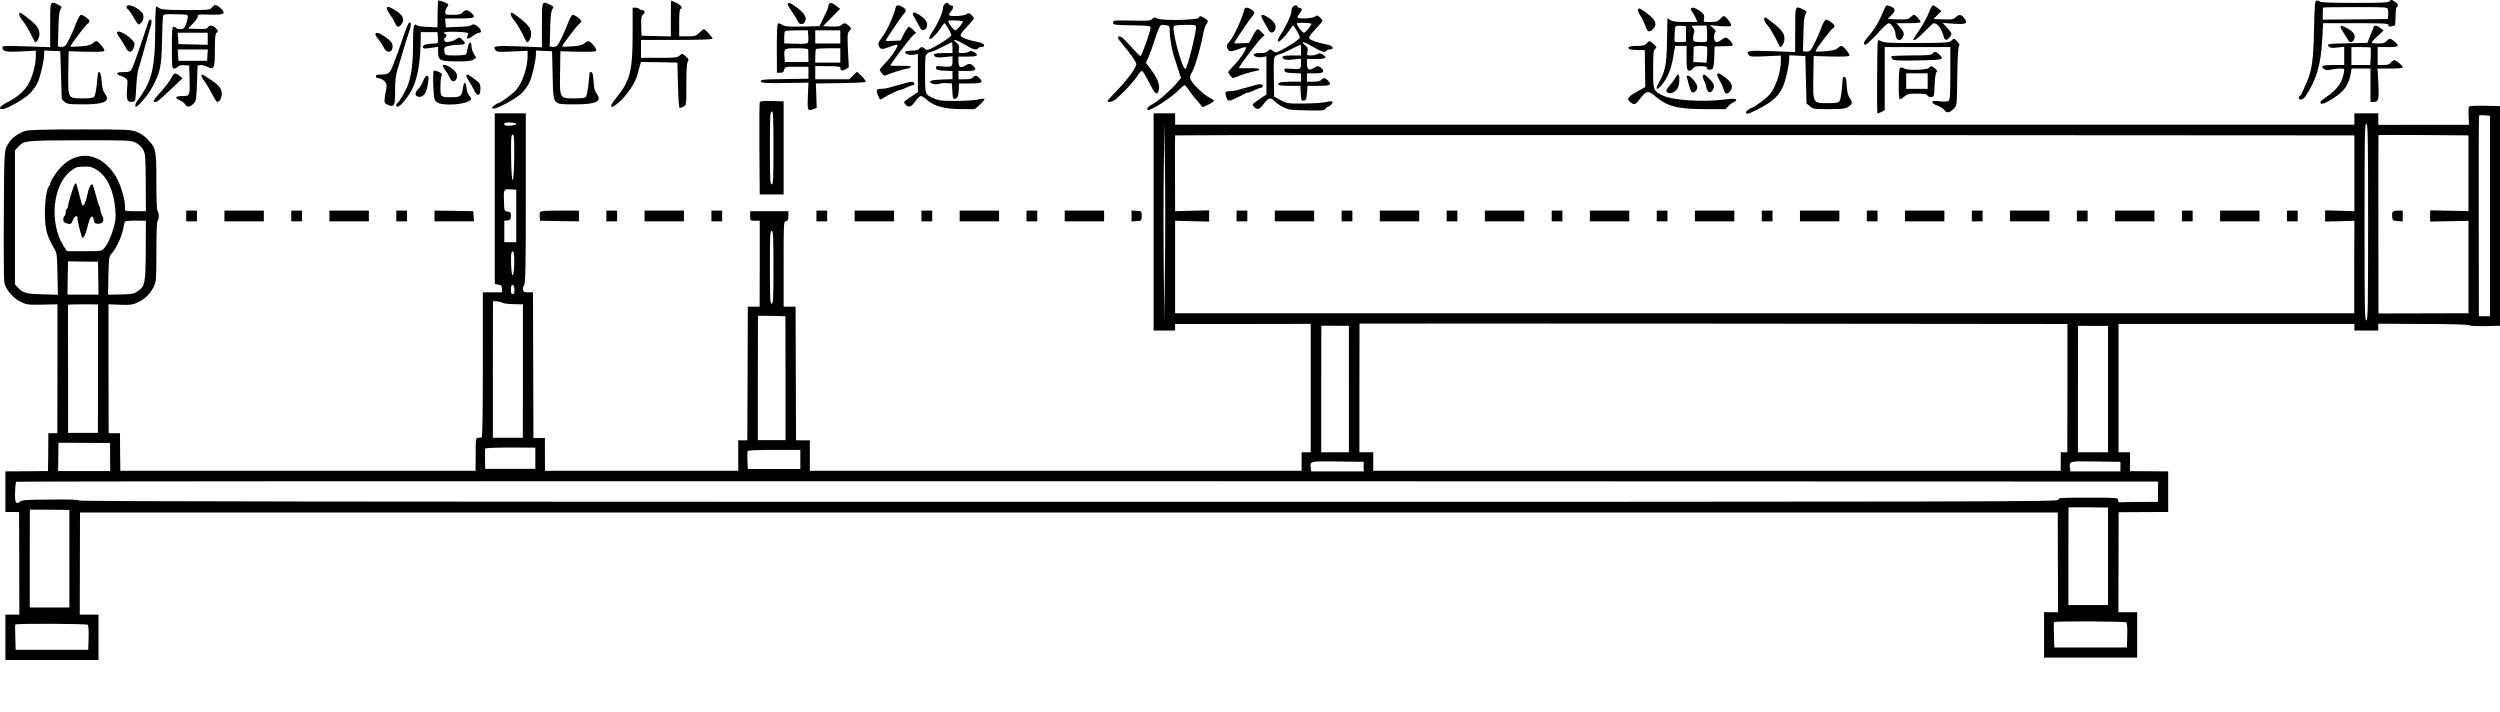 <?xml version="1.0" encoding="UTF-8" standalone="no"?>
<svg
   xmlns:dc="http://purl.org/dc/elements/1.1/"
   xmlns:cc="http://creativecommons.org/ns#"
   xmlns:rdf="http://www.w3.org/1999/02/22-rdf-syntax-ns#"
   xmlns:svg="http://www.w3.org/2000/svg"
   xmlns="http://www.w3.org/2000/svg"
   xmlns:sodipodi="http://sodipodi.sourceforge.net/DTD/sodipodi-0.dtd"
   xmlns:inkscape="http://www.inkscape.org/namespaces/inkscape"
   version="1.0"
   width="2094.523pt"
   height="596.44pt"
   viewBox="0 0 2094.523 596.44"
   preserveAspectRatio="xMidYMid meet"
   id="svg378"
   sodipodi:docname="GZ-3-tiyou-1480.svg"
   inkscape:version="0.92.4 (5da689c313, 2019-01-14)">
  <defs
     id="defs382" />
  <sodipodi:namedview
     pagecolor="#ffffff"
     bordercolor="#666666"
     borderopacity="1"
     objecttolerance="10"
     gridtolerance="10"
     guidetolerance="10"
     inkscape:pageopacity="0"
     inkscape:pageshadow="2"
     inkscape:window-width="1920"
     inkscape:window-height="1040"
     id="namedview380"
     showgrid="false"
     inkscape:zoom="0.486983"
     inkscape:cx="1360.4131"
     inkscape:cy="397.62667"
     inkscape:window-x="0"
     inkscape:window-y="0"
     inkscape:window-maximized="1"
     inkscape:current-layer="g376" />
  <g
     transform="translate(-138.977,596.44) scale(0.1,-0.1)"
     fill="#000000"
     stroke="none"
     id="g376">
    <g
       id="g6">
      <path
         d="M21410 5955 c-11 -13 -57 -15 -296 -15 -178 0 -285 4 -289 10 -3 6 -14 10 -24 10 -17 0 -19 -18 -24 -247 -6 -259 -18 -345 -66 -448 -10 -22 -24 -55 -32 -72 -8 -18 -17 -33 -21 -33 -5 0 -8 -7 -8 -15 0 -24 36 -17 54 10 95 145 130 264 142 484 l7 131 273 0 c246 0 274 -2 274 -16 0 -12 6 -15 23 -10 12 3 25 6 30 6 4 0 7 33 7 74 0 41 5 78 10 81 18 11 10 30 -19 48 -25 15 -30 15 -41 2z m-14 -71 c3 -12 4 -35 2 -50 l-3 -29 -272 -3 -273 -2 0 48 c0 27 2 51 4 53 2 2 124 4 271 4 263 0 266 0 271 -21z"
         id="path4" />
    </g>
    <g
       id="g10">
      <path
         d="M5059 5953 c-1 -5 -2 -55 -3 -113 l-1 -105 -80 4 c-44 1 -85 7 -92 13 -27 22 -33 -5 -33 -160 0 -156 -12 -254 -43 -340 -17 -49 -78 -152 -89 -152 -4 0 -8 -7 -8 -15 0 -43 63 14 119 107 54 91 81 226 85 418 l1 85 70 0 70 0 3 -47 c3 -47 2 -48 -25 -48 -62 0 -104 -12 -101 -29 4 -16 11 -17 86 -5 l42 6 0 -45 c0 -68 18 -77 160 -77 88 0 121 4 137 15 l22 16 -19 32 c-11 18 -20 47 -20 65 0 48 -23 36 -32 -16 -4 -23 -10 -47 -13 -52 -3 -6 -44 -10 -90 -10 -82 0 -85 1 -91 25 -3 14 -4 31 -1 38 5 14 70 27 132 27 43 0 49 9 23 37 -25 27 -35 28 -57 9 -9 -8 -33 -17 -53 -21 -31 -6 -39 -4 -45 11 -4 10 -2 19 5 22 15 5 16 32 2 32 -5 0 -10 5 -10 10 0 7 37 10 103 8 61 -2 101 -7 100 -13 -1 -5 -5 -18 -8 -27 -10 -26 10 -22 49 7 18 14 40 25 49 25 24 0 21 23 -6 48 -25 23 -47 28 -62 13 -6 -5 -55 -11 -110 -12 l-100 -4 -3 38 -3 37 120 0 c131 0 143 6 98 48 -29 27 -49 28 -72 2 -14 -16 -31 -20 -82 -20 -57 0 -63 2 -63 20 0 12 7 32 16 45 15 23 15 24 -21 40 -42 17 -54 19 -56 8z"
         id="path8" />
    </g>
    <g
       id="g14">
      <path
         d="M7010 5810 l0 -151 -122 3 -123 3 -3 81 c-2 63 1 84 13 94 21 17 19 40 -4 40 -11 0 -23 5 -26 10 -3 6 -17 10 -31 10 l-24 0 0 -218 c0 -317 -21 -396 -142 -543 -68 -83 -40 -96 40 -20 65 62 125 155 142 218 6 26 16 62 21 78 l9 30 152 -2 153 -3 5 -192 c3 -123 9 -192 15 -189 60 22 55 4 55 196 0 117 4 182 12 194 10 16 7 23 -18 44 -29 25 -29 25 -50 6 -18 -17 -36 -19 -172 -19 l-152 0 0 75 0 75 300 0 c186 0 300 4 300 10 0 11 -62 80 -73 80 -4 0 -21 -13 -39 -30 -28 -27 -37 -30 -99 -30 l-69 0 0 115 c0 70 4 115 10 115 26 0 6 32 -32 50 -23 11 -43 20 -45 20 -2 0 -3 -68 -3 -150z"
         id="path12" />
    </g>
    <g
       id="g18">
      <path
         d="M1810 5754 l0 -185 -200 7 c-176 6 -200 5 -200 -8 0 -35 26 -41 155 -35 l125 7 0 -48 c-1 -64 -23 -153 -55 -218 -32 -64 -91 -119 -179 -164 -64 -32 -86 -60 -47 -60 35 0 181 82 227 127 25 25 57 68 70 97 23 52 54 186 54 239 l0 28 68 -3 67 -3 6 -200 c3 -110 6 -201 7 -202 39 -42 43 -43 179 -43 180 0 230 25 181 91 -16 21 -23 48 -26 97 -4 63 -14 93 -28 80 -3 -4 -9 -47 -13 -97 -5 -50 -14 -97 -21 -106 -9 -11 -33 -15 -96 -15 -127 0 -125 -3 -122 218 l3 177 146 -4 c96 -2 149 0 153 7 7 12 -50 82 -67 82 -6 0 -20 -8 -31 -19 -15 -13 -44 -21 -103 -25 -46 -4 -83 -4 -83 -1 0 13 124 177 142 189 10 6 18 16 18 23 0 14 -52 53 -72 53 -7 0 -24 -28 -37 -62 -34 -90 -80 -185 -96 -198 -8 -6 -24 -10 -37 -8 l-23 3 4 145 c2 103 7 150 18 166 13 21 12 23 -18 38 -70 35 -69 37 -69 -170z"
         id="path16" />
    </g>
    <g
       id="g22">
      <path
         d="M5930 5754 l0 -186 -194 8 c-201 7 -224 3 -194 -33 11 -14 31 -15 140 -10 l128 6 0 -47 c-1 -95 -43 -219 -95 -280 -26 -32 -135 -112 -152 -112 -4 0 -19 -9 -33 -20 -21 -16 -22 -20 -9 -25 24 -9 191 81 240 129 23 22 53 63 65 91 24 51 54 186 54 238 l0 28 68 -3 67 -3 5 -203 c6 -256 -5 -241 188 -242 178 0 229 25 180 90 -15 21 -22 48 -26 104 -3 55 -8 76 -18 76 -8 0 -14 -1 -14 -2 0 -2 -5 -45 -10 -96 -5 -51 -14 -100 -21 -108 -8 -10 -35 -14 -95 -14 -127 0 -125 -3 -122 218 l3 177 146 -4 c103 -2 148 0 153 8 9 14 -43 79 -63 80 -8 1 -24 -7 -35 -18 -15 -13 -44 -21 -103 -25 -46 -4 -83 -4 -83 -1 0 13 124 177 142 189 10 6 18 16 18 23 0 14 -52 53 -72 53 -7 0 -24 -28 -37 -62 -34 -90 -80 -185 -96 -198 -8 -6 -24 -10 -37 -8 l-23 3 4 145 c2 103 7 150 18 166 13 21 12 23 -18 38 -70 35 -69 37 -69 -170z"
         id="path20" />
    </g>
    <g
       id="g26">
      <path
         d="M7990 5927 c0 -6 16 -35 36 -62 20 -28 40 -60 45 -73 18 -47 69 -35 69 17 0 28 -35 67 -97 109 -35 25 -53 28 -53 9z"
         id="path24" />
    </g>
    <g
       id="g30">
      <path
         d="M8337 5933 c-4 -3 -7 -13 -7 -22 0 -9 -17 -50 -38 -91 l-37 -75 -142 -3 c-118 -2 -147 0 -168 14 -13 9 -29 14 -36 12 -8 -3 -11 -64 -11 -208 l1 -205 28 0 c21 0 28 6 33 25 6 25 8 25 104 25 l99 0 0 -50 0 -50 -189 -3 c-202 -2 -225 -5 -205 -25 8 -8 64 -11 203 -8 l191 3 -5 -112 c-5 -122 -2 -129 46 -110 l28 10 -3 103 -4 102 205 3 c112 1 208 6 212 10 4 4 -10 26 -32 47 l-40 39 -33 -32 -33 -32 -142 0 -142 0 0 55 0 55 105 0 c85 0 105 -3 105 -14 0 -24 19 -29 46 -11 l25 16 -7 143 c-6 124 -5 144 10 158 21 21 20 27 -6 49 -26 23 -36 24 -59 4 -12 -12 -34 -15 -85 -13 l-69 3 72 73 71 72 -32 25 c-34 26 -48 30 -59 18z m-175 -274 c2 -32 -1 -53 -9 -57 -6 -4 -52 -6 -102 -4 l-91 3 0 48 c0 26 3 51 7 54 3 4 48 7 99 7 l92 0 4 -51z m268 -4 l0 -55 -105 0 -105 0 0 55 0 55 105 0 105 0 0 -55z m-269 -105 c0 -5 1 -31 1 -57 l1 -48 -99 0 -99 0 -3 44 c-5 70 -4 71 103 71 56 0 95 -4 96 -10z m269 -50 l0 -60 -105 0 -105 0 0 53 c0 30 3 57 7 60 3 4 51 7 105 7 l98 0 0 -60z"
         id="path28" />
    </g>
    <g
       id="g34">
      <path
         d="M9302 5928 c-7 -7 -12 -22 -12 -35 0 -30 -49 -139 -90 -197 -17 -26 -28 -51 -24 -57 8 -13 55 31 92 86 15 23 30 43 34 45 7 5 58 -83 58 -100 0 -12 -75 -63 -147 -101 -50 -27 -58 -28 -73 -14 -21 19 -34 19 -50 0 -8 -10 -30 -15 -61 -15 -26 0 -50 -4 -54 -9 -10 -17 33 -32 70 -25 l35 6 0 -160 0 -160 -27 -17 c-16 -10 -43 -29 -61 -42 -32 -24 -33 -26 -16 -44 27 -29 47 -23 82 26 17 25 38 45 47 45 8 0 32 -15 52 -33 63 -55 148 -77 302 -77 l98 0 44 39 c24 22 40 43 37 47 -4 3 -29 1 -55 -5 -26 -7 -108 -12 -183 -12 -115 -1 -142 2 -183 20 -78 34 -77 30 -77 207 0 138 2 158 18 170 9 7 24 14 32 14 8 0 50 18 93 40 43 22 80 40 83 40 2 0 4 -20 4 -45 l0 -45 -74 0 c-76 0 -97 -9 -72 -29 9 -8 36 -10 80 -5 l66 7 0 -41 c0 -48 -6 -51 -84 -44 -53 5 -58 3 -54 -14 3 -16 14 -19 71 -22 l67 -3 0 -34 0 -34 -92 -3 c-93 -3 -120 -15 -76 -35 15 -6 35 -7 56 -1 18 5 49 8 70 6 l37 -3 3 -55 c4 -75 7 -83 31 -70 16 8 21 23 23 68 l3 57 85 0 c104 0 120 8 89 41 -26 28 -42 30 -59 9 -8 -10 -31 -15 -66 -15 l-54 0 0 35 0 35 70 0 c75 0 88 11 52 43 -23 21 -36 21 -67 1 -37 -24 -55 -12 -55 36 l0 40 74 0 c83 0 100 10 60 36 -21 14 -30 15 -45 6 -10 -7 -35 -12 -55 -12 -36 0 -36 1 -30 32 5 27 2 36 -21 55 -47 38 -2 27 71 -17 65 -40 99 -49 111 -30 3 6 15 10 25 10 28 0 34 17 11 30 -11 6 -43 15 -71 20 -29 5 -67 17 -86 26 -40 19 -38 24 35 103 28 30 51 58 51 62 0 5 -10 17 -21 28 -20 18 -24 19 -43 6 -22 -16 -146 -21 -146 -6 0 4 9 20 21 35 21 27 18 46 -7 46 -8 0 -14 5 -14 10 0 14 -23 13 -38 -2z m155 -142 c7 -6 -50 -76 -62 -76 -16 0 -67 69 -59 81 3 6 113 1 121 -5z"
         id="path32" />
    </g>
    <g
       id="g38">
      <path
         d="M3190 5922 c-8 -3 -21 -13 -28 -24 -12 -16 -30 -18 -215 -18 -162 1 -206 4 -221 15 -11 8 -23 15 -28 15 -4 0 -8 -89 -8 -197 0 -290 -25 -411 -114 -543 -16 -25 -33 -47 -36 -50 -4 -3 -10 -15 -14 -27 -10 -32 8 -29 38 5 64 71 78 91 110 152 59 113 68 156 73 365 2 105 6 199 8 211 4 20 10 21 107 19 103 -2 103 -2 101 -27 -1 -13 -8 -41 -17 -61 -12 -31 -20 -37 -45 -37 -16 0 -33 5 -36 10 -3 6 -13 10 -21 10 -12 0 -14 -29 -14 -175 0 -165 1 -175 19 -175 10 0 24 7 31 15 9 11 27 15 54 13 l41 -3 3 -105 c4 -147 3 -150 -58 -150 -60 0 -72 -15 -26 -34 19 -8 39 -24 46 -35 15 -28 41 -26 71 5 23 24 24 34 29 172 l5 147 25 4 c14 1 39 -5 57 -14 56 -30 63 -15 63 140 0 107 3 135 15 145 14 12 13 16 -6 37 -26 27 -54 30 -67 8 -7 -13 -24 -15 -88 -13 l-79 3 43 44 c24 25 42 52 39 60 -3 14 9 16 98 13 124 -4 143 7 92 55 -18 17 -38 28 -47 25z m-60 -282 l0 -51 -122 3 -123 3 -3 48 -3 47 125 0 126 0 0 -50z m-2 -137 l-3 -48 -120 0 -120 0 -3 48 -3 47 126 0 126 0 -3 -47z"
         id="path36" />
    </g>
    <g
       id="g42">
      <path
         d="M2450 5905 c0 -8 4 -15 8 -15 5 0 26 -29 47 -65 21 -36 40 -65 44 -65 30 1 54 56 37 88 -27 51 -136 96 -136 57z"
         id="path40" />
    </g>
    <g
       id="g46">
      <path
         d="M8896 5908 c-23 -89 -76 -204 -121 -263 -24 -31 -30 -46 -24 -62 12 -33 26 -36 85 -14 30 12 61 21 69 21 21 0 -38 -92 -97 -153 -27 -27 -48 -53 -48 -57 0 -4 9 -18 19 -31 16 -20 22 -22 42 -12 38 18 140 49 182 55 10 2 18 8 17 13 0 6 -35 9 -85 8 -47 -1 -85 0 -85 2 0 15 167 235 194 257 l21 17 -24 25 c-14 14 -30 26 -36 26 -6 0 -25 -26 -41 -57 l-29 -58 -62 -3 c-35 -2 -63 -1 -63 1 0 9 131 204 150 223 26 27 25 38 -5 58 -29 19 -54 21 -59 4z"
         id="path44" />
    </g>
    <g
       id="g50">
      <path
         d="M12222 5908 c-7 -7 -12 -22 -12 -35 0 -30 -49 -139 -90 -197 -17 -26 -28 -51 -24 -57 8 -13 55 31 92 86 15 23 30 43 34 45 7 5 58 -83 58 -100 0 -12 -75 -63 -147 -101 -50 -27 -58 -28 -73 -14 -21 19 -34 19 -50 0 -8 -10 -30 -15 -61 -15 -26 0 -50 -4 -54 -9 -10 -17 33 -32 70 -25 l35 6 0 -160 0 -160 -27 -17 c-16 -10 -43 -29 -61 -42 -32 -24 -33 -26 -16 -44 26 -29 46 -23 82 26 36 50 59 56 88 24 27 -30 93 -66 134 -73 19 -3 91 -6 159 -7 105 -2 126 0 136 14 7 10 17 17 22 17 5 0 18 9 27 19 24 26 6 34 -46 20 -23 -6 -106 -11 -183 -12 -137 -1 -141 0 -195 28 l-55 30 -3 164 c-2 147 -1 165 15 177 10 7 25 14 33 14 8 0 50 18 93 40 43 22 80 40 83 40 2 0 4 -20 4 -45 l0 -45 -74 0 c-76 0 -97 -9 -72 -29 9 -8 36 -10 80 -5 l66 7 0 -41 c0 -48 -6 -51 -84 -44 -53 5 -58 3 -54 -14 3 -16 14 -19 71 -22 l67 -3 0 -34 0 -35 -89 0 c-83 0 -115 -9 -96 -28 4 -4 46 -7 93 -7 l87 0 3 -63 c3 -59 5 -63 25 -60 19 3 23 11 27 63 l5 60 85 0 c104 0 120 8 89 41 -26 28 -42 30 -59 9 -8 -10 -31 -15 -66 -15 l-54 0 0 35 0 35 64 0 c71 0 87 11 60 41 -21 23 -37 24 -69 3 -37 -24 -55 -12 -55 36 l0 40 74 0 c83 0 100 10 60 36 -21 14 -30 15 -45 6 -10 -7 -35 -12 -55 -12 -36 0 -36 1 -30 32 5 27 2 36 -21 55 -47 38 -2 27 71 -17 65 -40 99 -49 111 -30 3 6 15 10 25 10 28 0 34 17 11 30 -11 6 -43 15 -71 20 -29 5 -67 17 -86 26 -40 19 -38 24 35 103 28 30 51 58 51 62 0 5 -10 17 -21 28 -20 18 -24 19 -43 6 -22 -16 -146 -21 -146 -6 0 4 9 20 21 35 21 27 18 46 -7 46 -8 0 -14 5 -14 10 0 14 -23 13 -38 -2z m155 -142 c7 -6 -50 -76 -62 -76 -16 0 -67 69 -59 81 3 6 113 1 121 -5z"
         id="path48" />
    </g>
    <g
       id="g54">
      <path
         d="M17174 5883 c-44 -107 -81 -168 -141 -236 -30 -34 -36 -57 -14 -57 10 0 65 53 133 128 26 29 54 52 63 52 19 0 55 -57 55 -87 0 -52 38 -74 60 -34 16 31 12 48 -21 86 l-31 35 101 0 c60 0 101 4 101 10 0 14 -41 60 -54 60 -5 0 -19 -9 -31 -20 -19 -18 -33 -20 -106 -18 l-84 3 32 33 c35 36 35 53 -3 71 -38 17 -44 14 -60 -26z"
         id="path52" />
    </g>
    <g
       id="g58">
      <path
         d="M17550 5859 c-12 -33 -46 -97 -76 -140 -30 -44 -54 -82 -54 -84 0 -20 37 6 94 65 38 39 72 70 76 70 33 0 68 -47 84 -112 8 -34 29 -36 50 -6 22 30 21 32 -21 80 l-38 41 89 -7 c108 -8 126 1 94 45 -26 34 -44 36 -73 9 -19 -18 -33 -20 -104 -18 l-82 3 33 34 33 33 -30 24 c-17 13 -35 24 -41 24 -6 0 -21 -27 -34 -61z"
         id="path56" />
    </g>
    <g
       id="g62">
      <path
         d="M4630 5896 c0 -9 13 -34 29 -56 15 -21 34 -53 41 -70 15 -37 34 -38 56 -5 23 36 11 69 -39 103 -56 39 -87 48 -87 28z"
         id="path60" />
    </g>
    <g
       id="g66">
      <path
         d="M11816 5888 c-24 -91 -87 -226 -125 -271 -22 -24 -27 -37 -20 -53 12 -34 26 -37 85 -15 30 12 61 21 69 21 21 0 -38 -92 -97 -153 -27 -27 -48 -53 -48 -57 0 -4 9 -18 19 -31 16 -20 22 -22 42 -12 38 18 140 49 182 55 10 2 18 8 17 13 0 6 -35 9 -85 8 -47 -1 -85 0 -85 2 0 15 167 235 194 257 l21 17 -24 25 c-14 14 -29 26 -35 26 -6 0 -24 -26 -41 -58 l-30 -57 -62 -3 c-35 -2 -63 -1 -63 1 0 9 131 204 150 223 26 27 25 38 -5 58 -29 19 -54 21 -59 4z"
         id="path64" />
    </g>
    <g
       id="g70">
      <path
         d="M15114 5886 c-3 -8 3 -28 13 -43 20 -30 33 -57 53 -110 14 -38 31 -41 60 -11 40 43 18 84 -78 150 -35 24 -43 26 -48 14z"
         id="path68" />
    </g>
    <g
       id="g74">
      <path
         d="M15557 5894 c-4 -4 2 -19 13 -34 11 -15 24 -39 30 -54 l10 -26 -101 0 c-75 0 -106 4 -124 16 -14 9 -25 15 -25 13 -1 -2 -2 -87 -4 -189 -3 -199 -13 -251 -72 -355 -30 -54 -13 -61 28 -12 46 54 80 134 96 233 l16 94 48 0 48 0 0 -100 c0 -84 3 -102 17 -107 10 -4 23 2 34 15 13 17 28 22 68 22 39 0 51 -4 51 -15 0 -16 27 -20 47 -7 8 5 13 41 15 97 l3 90 65 2 c93 2 90 1 83 21 -7 19 -42 52 -55 52 -5 0 -22 -10 -38 -21 -38 -29 -60 -19 -60 25 0 19 5 38 11 42 7 4 1 16 -17 32 l-29 25 86 -7 c69 -5 88 -4 92 7 5 13 -46 77 -62 77 -4 0 -18 -11 -31 -25 -20 -21 -33 -25 -81 -25 -58 0 -58 0 -53 28 5 31 0 40 -43 70 -31 22 -54 27 -66 16z m-42 -214 l0 -65 -47 -3 c-34 -2 -48 1 -49 10 -2 31 3 113 8 121 3 4 24 7 46 5 l42 -3 0 -65z m177 9 c1 -34 0 -65 -3 -71 -3 -5 -30 -8 -60 -6 -53 3 -54 4 -54 33 0 17 4 38 8 48 6 13 3 25 -9 38 -17 19 -16 19 49 19 l65 0 4 -61z m0 -119 c2 -5 1 -37 0 -70 l-4 -61 -55 3 -56 3 1 58 c0 31 1 62 1 67 1 13 108 13 113 0z"
         id="path72" />
    </g>
    <g
       id="g78">
      <path
         d="M16430 5714 l0 -186 -194 8 c-201 7 -224 3 -194 -33 11 -14 31 -15 140 -10 l128 6 0 -47 c-1 -95 -43 -219 -95 -280 -26 -32 -135 -112 -152 -112 -4 0 -19 -9 -32 -19 -28 -22 -12 -39 22 -23 167 77 233 129 273 217 24 51 54 186 54 238 l0 28 68 -3 67 -3 5 -198 5 -199 28 -24 c27 -23 35 -24 159 -24 104 0 136 3 159 17 39 23 43 39 17 73 -15 21 -22 48 -26 104 -3 55 -8 76 -18 76 -8 0 -14 -3 -15 -7 0 -5 -4 -47 -8 -95 -4 -48 -13 -94 -21 -102 -9 -12 -33 -16 -96 -16 -127 0 -125 -3 -122 218 l3 177 146 -4 c96 -2 149 0 153 7 7 12 -50 82 -67 82 -6 0 -20 -9 -31 -19 -15 -14 -44 -21 -103 -26 -46 -4 -83 -4 -83 0 0 13 124 177 142 189 10 6 18 16 18 23 0 14 -52 53 -72 53 -7 0 -24 -28 -37 -62 -34 -90 -80 -185 -96 -198 -8 -6 -24 -10 -37 -8 l-23 3 4 145 c2 103 7 150 18 166 13 21 12 23 -18 38 -70 35 -69 37 -69 -170z"
         id="path76" />
    </g>
    <g
       id="g82">
      <path
         d="M1550 5843 c0 -10 14 -34 30 -53 17 -19 46 -68 66 -107 19 -40 36 -73 38 -73 17 0 36 38 36 70 0 45 -24 77 -103 138 -60 47 -67 49 -67 25z"
         id="path80" />
    </g>
    <g
       id="g86">
      <path
         d="M5670 5843 c0 -10 14 -34 30 -53 17 -19 46 -68 66 -107 19 -40 36 -73 38 -73 17 0 36 38 36 70 0 45 -24 77 -103 138 -60 47 -67 49 -67 25z"
         id="path84" />
    </g>
    <g
       id="g90">
      <path
         d="M9038 5854 c-4 -3 7 -29 24 -57 17 -29 34 -59 38 -67 12 -26 39 -23 52 4 15 34 -2 67 -53 101 -39 26 -51 29 -61 19z"
         id="path88" />
    </g>
    <g
       id="g94">
      <path
         d="M11958 5834 c-4 -3 7 -29 24 -57 17 -29 34 -59 38 -67 12 -26 39 -23 52 4 15 34 -2 67 -53 101 -39 26 -51 29 -61 19z"
         id="path92" />
    </g>
    <g
       id="g98">
      <path
         d="M11433 5816 c-11 -21 -318 -26 -349 -6 -19 12 -24 11 -40 -4 -15 -16 -35 -17 -173 -14 -150 3 -156 2 -156 -17 0 -19 8 -20 158 -23 141 -2 157 -4 156 -20 -1 -32 -74 -237 -84 -237 -6 0 -43 37 -83 83 -68 76 -93 94 -106 74 -3 -5 12 -28 32 -51 71 -83 122 -156 122 -175 0 -28 -84 -141 -167 -225 -40 -40 -73 -77 -73 -82 0 -18 41 -8 73 18 57 49 147 146 175 190 15 24 32 43 39 43 7 0 33 -43 59 -95 46 -92 65 -112 78 -79 19 49 1 102 -65 191 l-39 52 25 54 c13 30 38 100 55 155 17 55 38 103 46 106 8 3 28 3 44 -1 29 -5 30 -8 30 -57 0 -44 17 -147 33 -196 2 -8 17 -54 33 -102 l28 -87 -40 -48 c-49 -58 -166 -158 -205 -175 -27 -12 -45 -35 -35 -45 15 -15 199 102 261 166 21 23 44 41 50 41 5 0 22 -19 37 -43 15 -23 47 -64 71 -91 l43 -50 47 22 c26 12 47 26 47 32 0 5 -17 17 -37 27 -55 25 -163 135 -163 165 0 13 4 28 8 34 24 26 74 189 102 334 7 36 19 72 26 81 20 23 17 33 -15 52 -35 21 -38 21 -48 3z m-23 -80 c0 -32 -28 -159 -57 -264 -19 -67 -29 -90 -37 -83 -29 24 -107 319 -93 353 3 9 31 13 96 14 86 1 91 0 91 -20z"
         id="path96" />
    </g>
    <g
       id="g102">
      <path
         d="M16170 5803 c0 -10 14 -34 30 -53 17 -19 46 -68 66 -107 19 -40 36 -73 38 -73 17 0 36 38 36 70 0 45 -24 77 -103 138 -60 47 -67 49 -67 25z"
         id="path100" />
    </g>
    <g
       id="g106">
      <path
         d="M2635 5788 c-72 -219 -131 -388 -143 -405 -12 -19 -23 -23 -69 -23 -39 0 -53 -4 -51 -12 3 -7 13 -15 23 -17 11 -2 30 -10 42 -19 23 -14 24 -18 17 -96 -7 -90 3 -111 48 -104 22 3 23 8 29 118 3 63 11 131 17 150 7 19 30 100 52 180 22 80 44 159 50 176 5 17 10 38 10 47 0 20 -19 23 -25 5z"
         id="path104" />
    </g>
    <g
       id="g110">
      <path
         d="M4812 5767 c-6 -7 -25 -54 -41 -103 -16 -49 -37 -109 -46 -134 -9 -25 -26 -70 -38 -100 -29 -79 -41 -90 -99 -90 -36 0 -48 -4 -48 -15 0 -8 6 -15 13 -15 28 0 68 -26 73 -48 4 -12 3 -35 -1 -50 -4 -15 -9 -46 -12 -69 -4 -38 -2 -43 24 -56 20 -11 34 -12 46 -6 14 9 17 27 17 123 0 85 5 128 20 177 11 35 25 80 30 99 20 71 52 176 71 230 18 53 13 84 -9 57z"
         id="path108" />
    </g>
    <g
       id="g114">
      <path
         d="M21000 5738 c0 -7 13 -32 28 -54 15 -23 32 -50 38 -60 14 -24 42 -12 50 21 8 31 -14 58 -68 86 -44 22 -48 23 -48 7z"
         id="path112" />
    </g>
    <g
       id="g118">
      <path
         d="M21274 5733 c-3 -10 -16 -43 -28 -73 l-22 -55 -154 -3 c-175 -3 -188 -5 -170 -27 10 -12 25 -14 71 -9 l59 7 0 -77 0 -76 -89 0 c-94 0 -115 -9 -81 -33 16 -11 31 -12 58 -6 20 5 54 9 76 9 38 0 39 0 33 -34 -14 -84 -55 -142 -149 -205 -27 -18 -48 -36 -48 -41 0 -30 43 -14 137 51 69 48 103 103 118 188 l7 41 79 0 79 0 0 -140 0 -140 24 0 c44 0 49 20 42 155 l-7 125 106 0 c66 0 105 4 105 10 0 15 -52 59 -70 60 -9 0 -22 -9 -30 -20 -11 -15 -26 -20 -62 -20 l-48 0 0 75 0 75 85 0 c93 0 101 7 58 45 -34 30 -45 31 -68 5 -14 -15 -31 -20 -72 -20 -29 0 -53 4 -53 9 0 5 23 29 50 54 l50 45 -26 21 c-33 26 -53 27 -60 4z m-23 -167 c2 -2 3 -36 1 -75 l-4 -71 -79 0 -79 0 0 75 0 75 78 0 c43 0 81 -2 83 -4z"
         id="path116" />
    </g>
    <g
       id="g122">
      <path
         d="M2370 5688 c0 -6 11 -25 24 -42 13 -17 33 -50 45 -73 29 -59 60 -55 76 8 5 21 0 32 -27 58 -55 51 -118 78 -118 49z"
         id="path120" />
    </g>
    <g
       id="g126">
      <path
         d="M4535 5681 c-3 -6 7 -25 23 -43 16 -18 36 -50 46 -70 26 -59 82 -44 74 19 -2 20 -17 37 -57 65 -55 39 -75 45 -86 29z"
         id="path124" />
    </g>
    <g
       id="g130">
      <path
         d="M17737 5623 c-16 -16 -45 -18 -285 -19 -214 -1 -273 2 -295 13 -16 8 -31 12 -34 9 -6 -6 -10 -606 -4 -611 2 -2 16 2 32 11 l29 15 0 264 0 265 275 0 275 0 0 -219 c0 -177 -3 -221 -14 -230 -10 -8 -34 -10 -75 -5 -50 5 -61 4 -61 -8 0 -8 18 -21 41 -28 22 -8 49 -24 59 -38 22 -28 45 -24 81 14 24 25 24 28 27 267 2 154 7 246 14 255 8 9 5 19 -12 37 -28 30 -31 30 -53 8z"
         id="path128" />
    </g>
    <g
       id="g134">
      <path
         d="M15185 5600 c-14 -16 -31 -20 -81 -20 -62 0 -87 -11 -62 -27 7 -4 39 -8 71 -8 l57 0 2 -155 2 -155 -72 -40 c-77 -43 -88 -63 -50 -89 32 -23 39 -20 80 33 50 66 68 69 126 19 98 -85 187 -108 421 -108 l168 0 24 26 c13 14 35 30 48 35 17 7 21 13 14 20 -8 8 -35 8 -94 0 -179 -24 -438 -7 -520 34 -79 40 -79 40 -79 218 0 138 2 161 17 172 15 11 14 15 -12 39 -34 31 -37 32 -60 6z"
         id="path132" />
    </g>
    <g
       id="g138">
      <path
         d="M17580 5515 c-10 -12 -43 -15 -176 -15 -89 0 -165 -3 -168 -8 -2 -4 1 -14 7 -22 10 -13 43 -15 215 -12 215 4 225 7 179 50 -27 26 -40 27 -57 7z"
         id="path136" />
    </g>
    <g
       id="g142">
      <path
         d="M5100 5412 c0 -4 11 -23 24 -41 13 -18 30 -46 36 -62 21 -50 70 -20 56 34 -9 39 -116 102 -116 69z"
         id="path140" />
    </g>
    <g
       id="g146">
      <path
         d="M17550 5395 c-15 -18 -189 -22 -207 -4 -6 6 -18 9 -27 7 -14 -3 -17 -22 -18 -132 -2 -82 2 -131 8 -133 6 -2 23 8 38 22 24 22 35 25 106 25 62 0 81 -3 88 -16 5 -9 18 -14 33 -12 23 3 24 6 27 97 2 54 8 101 15 109 9 11 7 18 -12 33 -28 23 -35 23 -51 4z m-10 -110 l0 -65 -90 0 -90 0 0 65 0 65 90 0 90 0 0 -65z"
         id="path144" />
    </g>
    <g
       id="g150">
      <path
         d="M5024 5372 c-5 -4 -7 -59 -4 -125 5 -110 7 -120 29 -138 46 -37 260 -21 286 22 4 6 -2 20 -13 32 -13 13 -22 39 -24 65 -4 57 -21 56 -30 -2 -9 -68 -20 -76 -93 -76 -95 0 -95 0 -95 87 0 41 4 82 9 92 8 15 4 21 -23 33 -18 9 -37 13 -42 10z"
         id="path148" />
    </g>
    <g
       id="g154">
      <path
         d="M2821 5304 c-14 -25 -53 -76 -87 -113 -35 -38 -61 -71 -57 -75 18 -18 32 -7 162 117 l80 76 -26 21 c-37 29 -45 26 -72 -26z"
         id="path152" />
    </g>
    <g
       id="g158">
      <path
         d="M15777 5343 c-4 -3 6 -29 22 -57 16 -28 31 -63 35 -78 7 -32 26 -36 49 -10 33 36 18 77 -45 122 -43 31 -50 34 -61 23z"
         id="path156" />
    </g>
    <g
       id="g162">
      <path
         d="M3077 5334 c-4 -4 9 -28 28 -54 19 -26 48 -75 65 -109 17 -33 34 -61 38 -61 20 1 34 21 39 56 6 49 -15 79 -97 134 -64 43 -64 43 -73 34z"
         id="path160" />
    </g>
    <g
       id="g166">
      <path
         d="M5297 5334 c-3 -4 6 -25 21 -48 15 -22 35 -58 45 -79 25 -55 52 -48 52 13 0 41 -3 47 -50 82 -52 40 -58 42 -68 32z"
         id="path164" />
    </g>
    <g
       id="g170">
      <path
         d="M15426 5313 c-8 -16 -28 -43 -45 -62 -36 -40 -39 -57 -11 -66 27 -8 68 18 80 51 13 33 13 104 0 104 -5 0 -16 -12 -24 -27z"
         id="path168" />
    </g>
    <g
       id="g174">
      <path
         d="M15656 5331 c-3 -5 1 -22 9 -37 8 -16 18 -44 21 -62 8 -40 32 -53 50 -27 23 31 16 59 -24 98 -40 39 -47 43 -56 28z"
         id="path172" />
    </g>
    <g
       id="g178">
      <path
         d="M4935 5286 c-10 -25 -28 -55 -41 -67 -29 -28 -31 -55 -4 -64 36 -11 67 19 79 75 6 28 11 62 11 75 0 41 -27 29 -45 -19z"
         id="path176" />
    </g>
    <g
       id="g182">
      <path
         d="M15520 5328 c0 -2 9 -34 19 -73 19 -70 28 -78 58 -53 7 6 13 21 13 34 0 26 -55 94 -76 94 -8 0 -14 -1 -14 -2z"
         id="path180" />
    </g>
    <g
       id="g186">
      <path
         d="M8980 5270 c-14 -5 -45 -14 -70 -20 -25 -6 -59 -16 -76 -21 -17 -5 -44 -9 -62 -9 -40 0 -45 -10 -27 -54 18 -42 18 -42 53 -18 15 10 41 24 57 31 17 7 38 17 47 22 10 5 23 9 28 9 6 0 30 9 52 20 23 11 48 20 55 20 7 0 13 7 13 15 0 16 -29 18 -70 5z"
         id="path184" />
    </g>
    <g
       id="g190">
      <path
         d="M11900 5250 c-14 -5 -45 -14 -70 -20 -25 -6 -59 -16 -76 -21 -17 -5 -44 -9 -61 -9 -39 0 -43 -5 -30 -46 12 -41 22 -42 90 -8 28 15 60 31 69 35 10 5 23 9 28 9 6 0 30 9 52 20 23 11 48 20 55 20 7 0 13 7 13 15 0 16 -29 18 -70 5z"
         id="path188" />
    </g>
    <g
       id="g194">
      <path
         d="M7755 5108 c-3 -7 -4 -184 -3 -393 l3 -380 100 0 100 0 0 390 0 390 -98 3 c-72 2 -99 -1 -102 -10z m115 -383 c0 -264 -2 -305 -15 -305 -13 0 -15 41 -15 305 0 264 2 305 15 305 13 0 15 -41 15 -305z"
         id="path192" />
    </g>
    <g
       id="g290">
      <path
         d="M22075 5070 c-4 -6 -5 -43 -3 -81 l3 -70 -380 0 -380 -1 0 49 0 48 -100 0 -100 0 0 -47 0 -48 -4940 0 -4940 0 0 48 0 47 -90 0 -90 0 0 -910 0 -910 90 0 90 0 0 28 0 27 568 0 568 1 0 -538 0 -538 -38 0 -38 0 0 -78 0 -77 -2060 0 -2060 0 0 127 0 128 -58 0 -58 1 -2 559 -2 560 -50 0 -50 0 0 357 c0 350 0 357 20 360 16 2 20 11 20 43 l0 40 -160 0 -160 0 0 -40 c0 -40 0 -40 40 -40 l40 0 0 -360 -1 -360 -49 0 -50 0 -2 -560 -2 -560 -38 0 -38 0 0 -128 0 -127 -810 0 -809 0 -1 137 0 138 -48 0 -48 0 -2 610 -2 610 -40 0 c-34 0 -40 3 -43 23 -2 13 2 30 9 39 11 12 14 158 14 727 l0 711 -130 0 -130 0 0 -715 0 -715 30 -5 c25 -4 30 -10 30 -35 l0 -30 -80 0 -80 0 0 -608 c0 -397 -3 -607 -10 -608 -5 -1 -19 -2 -30 -3 -19 -1 -20 -8 -20 -139 l-1 -137 -1488 0 -1488 0 -2 157 -1 158 -48 0 -47 0 -1 540 0 540 98 -4 c87 -3 105 0 147 20 61 28 106 73 134 132 21 44 22 61 22 296 0 156 4 252 10 256 6 3 10 21 10 40 0 19 -4 37 -10 40 -6 4 -10 96 -10 244 0 269 -3 282 -71 356 -27 29 -60 51 -95 65 -52 19 -76 20 -477 20 -309 0 -431 -4 -457 -13 -52 -18 -106 -54 -126 -85 -52 -76 -49 -41 -52 -607 -2 -291 0 -548 3 -570 8 -60 68 -134 135 -168 53 -26 60 -27 183 -25 l128 3 0 -540 -1 -540 -37 0 -38 0 -1 -159 -2 -158 -178 -2 -179 -1 0 -170 0 -170 58 0 57 -1 1 -429 1 -430 -58 0 -59 0 0 -190 0 -190 390 0 390 0 0 190 0 190 -79 0 -78 0 1 428 1 427 8285 0 8285 0 1 -417 1 -418 -58 0 -59 0 0 -190 0 -190 390 0 390 0 0 190 0 190 -79 0 -78 0 1 419 1 419 207 1 208 1 0 170 0 170 -160 1 -160 1 0 79 0 79 -48 0 -48 0 0 538 0 537 988 0 988 0 0 -27 0 -28 100 0 100 0 0 28 0 29 375 -2 c229 0 379 -5 386 -11 7 -5 64 -8 135 -7 l124 3 0 920 0 920 -127 3 c-84 2 -129 -1 -133 -8z m176 -915 l0 -840 -47 0 -46 0 -1 838 c-1 461 0 841 3 843 2 3 24 4 48 2 l43 -3 0 -840z m-16536 770 c0 -11 -69 -19 -92 -11 -8 3 -11 11 -8 16 8 14 100 9 100 -5z m5435 -1185 l-5 -465 -5 430 c-3 237 -3 610 0 830 l5 400 5 -365 c3 -201 3 -574 0 -830z m10080 365 c0 -727 -2 -825 -15 -825 -13 0 -15 98 -15 825 0 727 2 825 15 825 13 0 15 -98 15 -825z m-15532 537 c-4 -244 -22 -249 -26 -7 -3 183 1 216 19 198 6 -6 8 -81 7 -191z m15417 -129 l0 -318 -122 4 -123 3 0 -47 0 -47 122 3 123 4 -1 -388 0 -387 -4939 0 -4940 0 0 387 0 388 143 -4 142 -3 0 47 0 47 -142 -3 -143 -4 -1 315 c-1 173 0 317 1 320 2 3 2225 4 4942 3 l4938 -3 0 -317z m956 0 l0 -317 -160 3 -161 3 0 -47 0 -47 161 3 160 3 0 -387 0 -387 -377 -1 -377 -1 -1 747 c-1 411 0 747 1 748 1 1 171 1 378 0 l376 -3 0 -317z m-19546 257 c26 -13 49 -34 63 -58 20 -36 21 -53 23 -277 l1 -240 -88 0 c-83 0 -89 1 -87 20 7 66 -39 218 -88 290 -143 210 -365 205 -505 -13 -19 -29 -34 -59 -34 -67 0 -7 -4 -16 -8 -19 -20 -12 -37 -127 -36 -236 1 -124 16 -182 74 -281 27 -45 28 -52 31 -220 l4 -174 -130 4 c-138 3 -162 10 -205 56 l-25 27 0 562 0 561 28 30 c48 52 59 53 516 54 405 1 427 0 466 -19z m-322 -230 c85 -54 140 -172 153 -332 5 -70 3 -95 -16 -158 -24 -80 -48 -131 -79 -167 -18 -22 -26 -23 -165 -23 l-146 0 -27 43 c-123 194 -92 514 60 629 43 33 53 36 118 37 45 1 64 -5 102 -29z m3512 -385 l0 -220 -50 0 -50 0 0 90 0 90 28 3 c23 3 27 8 27 37 0 29 -4 34 -27 37 -28 3 -28 4 -31 82 -4 105 -2 108 55 104 l48 -3 0 -220z m-3104 -290 c-2 -279 -6 -300 -70 -342 -28 -19 -49 -23 -117 -25 -46 -1 -94 -2 -106 -2 l-23 -1 3 160 c4 151 5 161 27 185 36 39 83 137 95 199 6 31 13 61 15 67 2 6 36 10 90 10 l87 -1 -1 -250z m5259 -140 c0 -264 -2 -305 -15 -305 -13 0 -15 41 -15 305 0 264 2 305 15 305 13 0 15 -41 15 -305z m-2172 24 c-4 -119 -22 -121 -26 -2 -3 93 2 123 19 106 5 -5 9 -50 7 -104z m-3485 -115 l2 -138 -130 0 -130 0 2 140 c2 76 3 139 3 139 0 0 57 -1 126 -2 l125 -1 2 -138z m3487 -100 c0 -24 -5 -34 -15 -34 -10 0 -15 10 -15 33 0 19 3 37 6 40 13 13 24 -5 24 -39z m-103 -105 c6 -6 48 -12 93 -13 l81 -1 0 -559 -1 -559 -125 0 -126 0 0 569 c1 313 1 570 1 572 0 8 68 0 77 -9z m-3386 -553 l-1 -538 -125 0 -125 0 0 534 c-1 293 -1 535 0 538 0 3 57 5 126 5 l125 -1 0 -538z m5760 -80 l0 -519 -116 0 -116 0 0 519 c1 285 1 520 1 522 0 1 52 1 115 0 l115 -3 1 -519z m10740 -83 l-1 -538 -27 0 -28 0 0 -78 0 -77 -2880 0 -2880 0 0 77 0 78 -58 0 -58 0 0 538 c1 295 1 538 1 540 0 1 1334 1 2965 0 l2966 -3 0 -537z m-6020 -8 l0 -530 -116 0 -116 0 0 530 c1 292 1 530 1 530 0 1 52 0 115 0 l116 0 0 -530z m6360 0 l0 -530 -126 0 -126 0 0 530 c1 292 1 530 1 530 0 0 56 0 125 -1 l126 0 0 -529z m-16739 -569 l1 -118 -218 0 -218 0 1 119 c1 65 1 118 2 118 0 0 97 0 216 -1 l216 -1 0 -117z m3563 -11 l0 -89 -210 0 -210 0 -2 79 c-1 44 0 85 1 90 2 6 81 10 212 10 l209 -1 0 -89z m2220 -10 l0 -80 -220 0 -220 0 -3 69 c-2 38 -1 74 1 80 3 8 73 11 223 11 l219 0 0 -80z m4720 -60 l0 -40 -220 0 -220 0 -3 28 c-7 59 -12 58 225 55 l218 -3 0 -40z m6340 0 l0 -40 -210 0 -210 0 -3 28 c-7 59 -11 58 215 55 l208 -3 0 -40z m-32 -125 l347 0 0 -85 0 -85 -155 -1 c-85 -1 -161 -2 -167 -3 -7 -1 -13 8 -13 19 0 19 -7 20 -250 20 -232 0 -250 -1 -250 -18 0 -16 -397 -17 -8284 -17 -5901 0 -8288 3 -8297 11 -9 7 -91 10 -246 8 -190 -1 -236 -4 -250 -17 -34 -29 -45 -10 -42 77 2 45 5 85 8 89 2 4 3885 6 8628 5 4742 -2 8779 -3 8971 -3z m-72 -626 l0 -409 -166 0 -166 0 0 408 c0 224 1 408 1 410 0 1 75 1 166 1 l165 -2 0 -408z m-17080 -20 l0 -409 -166 0 -166 0 0 410 c0 226 1 410 1 410 0 0 74 -1 165 -1 l166 -2 0 -408z m17234 -534 c6 -5 9 -50 7 -109 l-3 -101 -304 0 -304 0 -3 103 c-2 56 -2 105 0 109 4 10 594 7 607 -2z m-17080 -20 c6 -5 9 -50 7 -109 l-3 -101 -304 0 -304 0 -3 103 c-2 56 -2 105 0 109 4 10 594 7 607 -2z"
         id="path196" />
      <g
         id="g200">
        <path
           d="M11750 4155 l0 -45 45 0 45 0 0 45 0 45 -45 0 -45 0 0 -45z"
           id="path198" />
      </g>
      <g
         id="g204">
        <path
           d="M12070 4155 l0 -45 165 0 165 0 0 45 0 45 -165 0 -165 0 0 -45z"
           id="path202" />
      </g>
      <g
         id="g208">
        <path
           d="M12630 4155 l0 -45 45 0 45 0 0 45 0 45 -45 0 -45 0 0 -45z"
           id="path206" />
      </g>
      <g
         id="g212">
        <path
           d="M12950 4155 l0 -45 165 0 165 0 0 45 0 45 -165 0 -165 0 0 -45z"
           id="path210" />
      </g>
      <g
         id="g216">
        <path
           d="M13510 4155 l0 -45 45 0 45 0 0 45 0 45 -45 0 -45 0 0 -45z"
           id="path214" />
      </g>
      <g
         id="g220">
        <path
           d="M13830 4155 l0 -45 165 0 165 0 0 45 0 45 -165 0 -165 0 0 -45z"
           id="path218" />
      </g>
      <g
         id="g224">
        <path
           d="M14390 4155 l0 -45 45 0 45 0 0 45 0 45 -45 0 -45 0 0 -45z"
           id="path222" />
      </g>
      <g
         id="g228">
        <path
           d="M14710 4155 l0 -45 165 0 165 0 0 45 0 45 -165 0 -165 0 0 -45z"
           id="path226" />
      </g>
      <g
         id="g232">
        <path
           d="M15270 4155 l0 -45 45 0 45 0 0 45 0 45 -45 0 -45 0 0 -45z"
           id="path230" />
      </g>
      <g
         id="g236">
        <path
           d="M15590 4155 l0 -45 165 0 165 0 0 45 0 45 -165 0 -165 0 0 -45z"
           id="path234" />
      </g>
      <g
         id="g240">
        <path
           d="M16150 4155 l0 -45 45 0 45 0 0 45 0 45 -45 0 -45 0 0 -45z"
           id="path238" />
      </g>
      <g
         id="g244">
        <path
           d="M16470 4155 l0 -45 165 0 165 0 0 45 0 45 -165 0 -165 0 0 -45z"
           id="path242" />
      </g>
      <g
         id="g248">
        <path
           d="M17030 4155 l0 -45 45 0 45 0 0 45 0 45 -45 0 -45 0 0 -45z"
           id="path246" />
      </g>
      <g
         id="g252">
        <path
           d="M17350 4155 l0 -45 165 0 165 0 0 45 0 45 -165 0 -165 0 0 -45z"
           id="path250" />
      </g>
      <g
         id="g256">
        <path
           d="M17910 4155 l0 -45 45 0 45 0 0 45 0 45 -45 0 -45 0 0 -45z"
           id="path254" />
      </g>
      <g
         id="g260">
        <path
           d="M18230 4155 l0 -45 165 0 165 0 0 45 0 45 -165 0 -165 0 0 -45z"
           id="path258" />
      </g>
      <g
         id="g264">
        <path
           d="M18790 4155 l0 -45 45 0 45 0 0 45 0 45 -45 0 -45 0 0 -45z"
           id="path262" />
      </g>
      <g
         id="g268">
        <path
           d="M19110 4155 l0 -45 165 0 165 0 0 45 0 45 -165 0 -165 0 0 -45z"
           id="path266" />
      </g>
      <g
         id="g272">
        <path
           d="M19670 4155 l0 -45 45 0 45 0 0 45 0 45 -45 0 -45 0 0 -45z"
           id="path270" />
      </g>
      <g
         id="g276">
        <path
           d="M19990 4155 l0 -45 165 0 165 0 0 45 0 45 -165 0 -165 0 0 -45z"
           id="path274" />
      </g>
      <g
         id="g280">
        <path
           d="M20550 4155 l0 -45 45 0 45 0 0 45 0 45 -45 0 -45 0 0 -45z"
           id="path278" />
      </g>
      <g
         id="g284">
        <path
           d="M21434 4186 c-3 -8 -4 -27 -2 -43 3 -25 7 -28 46 -31 l42 -3 0 45 0 46 -40 0 c-26 0 -43 -5 -46 -14z"
           id="path282" />
      </g>
      <g
         id="g288">
        <path
           d="M2015 4419 c-12 -18 -55 -161 -55 -180 0 -10 -4 -21 -10 -24 -5 -3 -10 -17 -10 -30 0 -13 -4 -27 -10 -30 -5 -3 -10 -17 -10 -30 0 -19 7 -26 32 -33 31 -8 34 -6 50 31 18 39 38 42 38 5 0 -17 20 -100 36 -148 9 -27 31 16 50 96 19 79 40 97 51 44 4 -25 10 -30 33 -30 44 0 57 24 37 66 -10 19 -17 43 -17 53 0 10 -3 21 -7 25 -4 3 -17 45 -29 92 -12 47 -25 89 -29 92 -12 12 -32 -27 -44 -87 -12 -63 -36 -107 -44 -81 -9 29 -27 95 -37 138 -11 44 -15 49 -25 31z"
           id="path286" />
      </g>
    </g>
    <g
       id="g294">
      <path
         d="M2950 4155 l0 -45 45 0 45 0 0 45 0 45 -45 0 -45 0 0 -45z"
         id="path292" />
    </g>
    <g
       id="g298">
      <path
         d="M3270 4155 l0 -45 165 0 165 0 0 45 0 45 -165 0 -165 0 0 -45z"
         id="path296" />
    </g>
    <g
       id="g302">
      <path
         d="M3830 4155 l0 -45 45 0 45 0 0 45 0 45 -45 0 -45 0 0 -45z"
         id="path300" />
    </g>
    <g
       id="g306">
      <path
         d="M4150 4155 l0 -45 165 0 165 0 0 45 0 45 -165 0 -165 0 0 -45z"
         id="path304" />
    </g>
    <g
       id="g310">
      <path
         d="M4710 4155 l0 -45 45 0 45 0 0 45 0 45 -45 0 -45 0 0 -45z"
         id="path308" />
    </g>
    <g
       id="g314">
      <path
         d="M5030 4155 l0 -45 166 0 165 0 -3 43 -3 42 -162 3 -163 2 0 -45z"
         id="path312" />
    </g>
    <g
       id="g318">
      <path
         d="M5914 4186 c-3 -8 -4 -27 -2 -43 l3 -28 163 -3 162 -2 0 45 0 45 -160 0 c-129 0 -162 -3 -166 -14z"
         id="path316" />
    </g>
    <g
       id="g322">
      <path
         d="M6470 4155 l0 -45 45 0 45 0 0 45 0 45 -45 0 -45 0 0 -45z"
         id="path320" />
    </g>
    <g
       id="g326">
      <path
         d="M6790 4155 l0 -45 165 0 165 0 0 45 0 45 -165 0 -165 0 0 -45z"
         id="path324" />
    </g>
    <g
       id="g330">
      <path
         d="M7350 4155 l0 -45 45 0 45 0 0 45 0 45 -45 0 -45 0 0 -45z"
         id="path328" />
    </g>
    <g
       id="g334">
      <path
         d="M8230 4155 l0 -45 45 0 45 0 0 45 0 45 -45 0 -45 0 0 -45z"
         id="path332" />
    </g>
    <g
       id="g338">
      <path
         d="M8550 4155 l0 -45 165 0 165 0 0 45 0 45 -165 0 -165 0 0 -45z"
         id="path336" />
    </g>
    <g
       id="g342">
      <path
         d="M9110 4155 l0 -45 45 0 45 0 0 45 0 45 -45 0 -45 0 0 -45z"
         id="path340" />
    </g>
    <g
       id="g346">
      <path
         d="M9430 4155 l0 -45 165 0 165 0 0 45 0 45 -165 0 -165 0 0 -45z"
         id="path344" />
    </g>
    <g
       id="g350">
      <path
         d="M9990 4155 l0 -45 45 0 45 0 0 45 0 45 -45 0 -45 0 0 -45z"
         id="path348" />
    </g>
    <g
       id="g354">
      <path
         d="M10310 4155 l0 -45 165 0 165 0 0 45 0 45 -165 0 -165 0 0 -45z"
         id="path352" />
    </g>
    <g
       id="g358">
      <path
         d="M10870 4155 l0 -46 43 3 c42 3 42 3 42 43 0 40 0 40 -42 43 l-43 3 0 -46z"
         id="path356" />
    </g>
  </g>
</svg>
